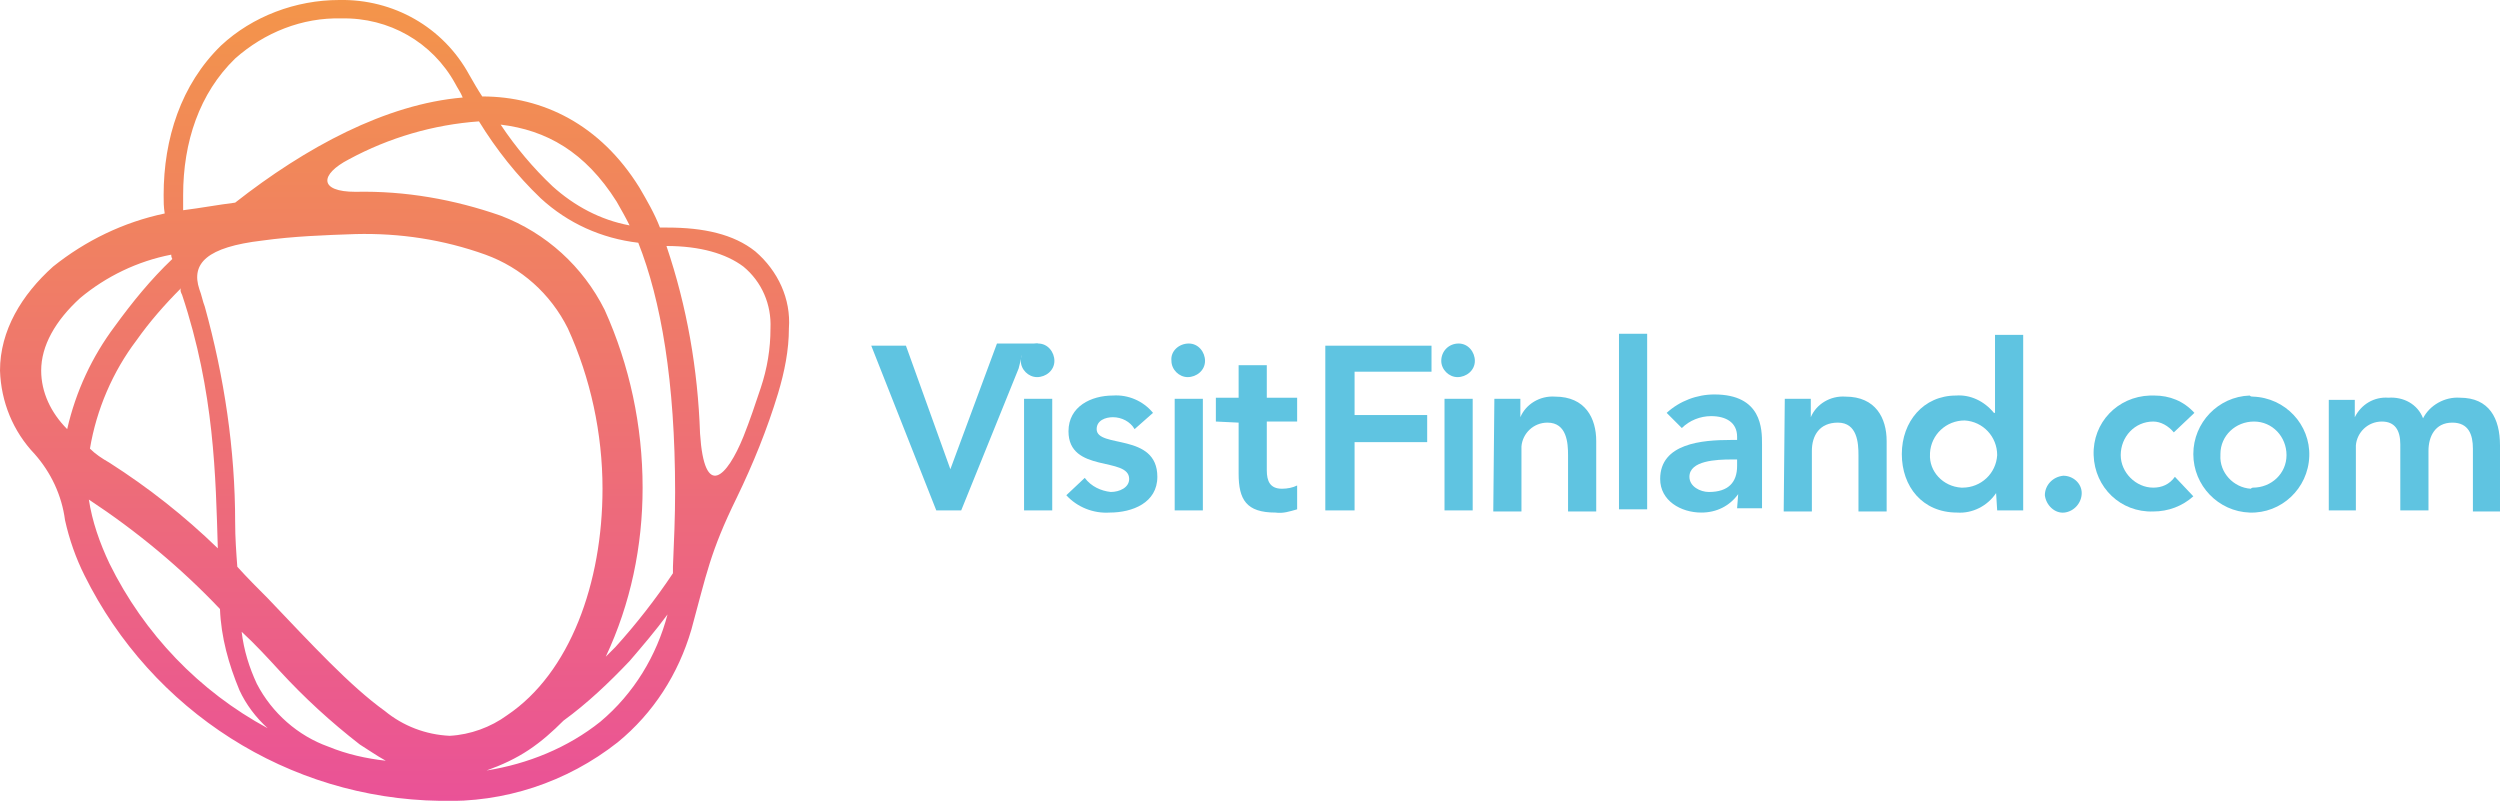 <?xml version="1.0" encoding="utf-8"?>
<!-- Generator: Adobe Illustrator 22.1.0, SVG Export Plug-In . SVG Version: 6.00 Build 0)  -->
<svg version="1.1" id="Layer_1" xmlns="http://www.w3.org/2000/svg" xmlns:xlink="http://www.w3.org/1999/xlink" x="0px" y="0px"
	 width="230.7px" height="73.9px" viewBox="0 0 230.7 73.9" style="enable-background:new 0 0 230.7 73.9;" xml:space="preserve">
<style type="text/css">
	.st0{fill:url(#SVGID_1_);}
	.st1{fill:#5FC4E1;}
</style>
<title>VisitFinlandcom</title>
<linearGradient id="SVGID_1_" gradientUnits="userSpaceOnUse" x1="36.431" y1="8.582711e-03" x2="36.431" y2="73.903">
	<stop  offset="0" style="stop-color:#F3954A"/>
	<stop  offset="1" style="stop-color:#EA5297"/>
</linearGradient>
<path class="st0" d="M72.8,30.3c0.2-2.7-1-5.3-3.1-7.1c-2-1.6-4.8-2.2-8.1-2.2c-0.2,0-0.3,0-0.5,0c-0.1,0-0.1,0-0.2,0
	c-0.5-1.3-1.2-2.5-1.9-3.7c-3.6-5.8-8.9-8.4-14.5-8.4c-0.4-0.6-0.8-1.3-1.2-2c-2.4-4.4-7-7-12-6.9c-4,0-8,1.5-10.9,4.2
	c-3.7,3.6-5.3,8.6-5.3,13.8c0,0.6,0,1.1,0.1,1.7c-3.8,0.8-7.3,2.5-10.3,4.9C2,27.2,0,30.5,0,34.2c0.1,2.9,1.2,5.6,3.2,7.7
	C4.7,43.6,5.7,45.7,6,48c0.4,1.8,1,3.5,1.8,5.1C14,65.6,26.6,73.7,40.6,73.9c5.9,0.2,11.7-1.7,16.4-5.4c3.3-2.7,5.6-6.3,6.8-10.4
	C65.2,53,65.5,51,68,45.9c1.5-3.1,2.8-6.3,3.8-9.6C72.4,34.3,72.8,32.3,72.8,30.3 M62.1,52.3c0,0.2,0,0.4,0,0.6
	c-1.6,2.4-3.4,4.7-5.3,6.8c-0.3,0.3-0.6,0.6-0.9,0.9c2.3-4.9,3.4-10.2,3.4-15.6c0-5.7-1.2-11.3-3.5-16.4c-2-4-5.4-7.1-9.6-8.7
	c-4.3-1.5-8.8-2.3-13.4-2.2c-3.4,0-3.3-1.6-0.6-3c3.7-2,7.8-3.2,12-3.5c1.6,2.6,3.5,5,5.7,7.1c2.5,2.3,5.6,3.7,9,4.1
	c2.1,5.3,3.4,12.8,3.4,23C62.3,47.7,62.2,49.9,62.1,52.3z M16.8,27.2c3,9,3.1,16.8,3.3,23.4c-3.1-3-6.4-5.6-10-7.9
	c-0.7-0.4-1.3-0.8-1.8-1.3c0.6-3.6,2.1-7.1,4.3-10c1.2-1.7,2.6-3.3,4.1-4.8C16.6,26.8,16.7,27,16.8,27.2z M21.7,48.2
	c0-6.7-1-13.4-2.8-19.9c-0.2-0.5-0.3-1.1-0.5-1.6c-0.8-2.4,0.7-3.9,5.8-4.5c2.9-0.4,5.7-0.5,8.6-0.6c4.1-0.1,8.1,0.5,12,1.9
	c3.3,1.2,6,3.6,7.6,6.8c2.1,4.6,3.2,9.7,3.2,14.8c0,8.7-3,17-8.8,20.9c-1.5,1.1-3.4,1.8-5.3,1.9c-2.2-0.1-4.3-0.9-6-2.3
	c-3.2-2.3-6.7-6.1-10.8-10.4c-0.9-0.9-1.9-1.9-2.8-2.9C21.8,51,21.7,49.6,21.7,48.2L21.7,48.2z M25.8,61.9c2.3,2.5,4.7,4.7,7.4,6.8
	c0.8,0.5,1.5,1,2.4,1.5c-1.8-0.2-3.6-0.6-5.3-1.3c-2.8-1-5.2-3.1-6.6-5.8c-0.7-1.5-1.2-3.1-1.4-4.8C23.5,59.4,24.7,60.7,25.8,61.9
	L25.8,61.9z M56.9,18.6c0.4,0.7,0.8,1.4,1.2,2.2C55.4,20.3,53,19,51,17.2c-1.8-1.7-3.4-3.6-4.8-5.7C50.4,12,54,14,56.9,18.6
	L56.9,18.6z M21.7,5.4c2.7-2.4,6.2-3.8,9.8-3.7c4.4-0.1,8.4,2.2,10.5,6c0.2,0.4,0.5,0.8,0.7,1.3c-7.1,0.6-14.5,4.6-21,9.7
	c-1.6,0.2-3.2,0.5-4.8,0.7c0-0.5,0-0.9,0-1.4C16.9,13.1,18.4,8.6,21.7,5.4L21.7,5.4z M3.8,34.2c0-2.3,1.3-4.6,3.6-6.7
	c2.4-2,5.3-3.4,8.4-4c0,0.1,0,0.2,0.1,0.4c-2,1.9-3.7,4-5.3,6.2c-2.1,2.8-3.6,6-4.4,9.5C4.7,38.1,3.8,36.2,3.8,34.2L3.8,34.2z
	 M10.1,52c-0.9-1.9-1.6-3.9-1.9-5.9c4.4,2.9,8.5,6.3,12.1,10.1c0.1,2.6,0.8,5.1,1.8,7.5c0.6,1.3,1.5,2.5,2.6,3.5
	C18.4,63.8,13.3,58.5,10.1,52L10.1,52z M55.4,66.6c-3,2.4-6.7,3.9-10.5,4.5c1.4-0.5,2.7-1.1,3.9-1.9c1.2-0.8,2.2-1.7,3.2-2.7
	c2.2-1.6,4.2-3.5,6.1-5.5c1.2-1.4,2.4-2.8,3.5-4.3C60.6,60.5,58.5,64,55.4,66.6L55.4,66.6z M70.2,35.8c-0.5,1.5-1,3-1.6,4.5
	c-1.5,3.7-3.6,5.9-4-0.3c-0.2-5.9-1.2-11.7-3.1-17.3h0c3.1,0,5.5,0.7,7.1,1.9c1.7,1.4,2.6,3.5,2.5,5.7C71.1,32.2,70.8,34,70.2,35.8
	L70.2,35.8z"/>
<polyline class="st1" points="80.4,31.9 83.6,31.9 87.7,43.3 92,31.7 95.8,31.7 94.3,32.8 94,34 88.7,47.1 86.4,47.1 80.4,31.9 "/>
<path class="st1" d="M95.8,31.7c0.9,0,1.5,0.8,1.5,1.6c0,0.9-0.8,1.5-1.6,1.5c-0.8,0-1.5-0.7-1.5-1.5C94.2,32.4,94.9,31.7,95.8,31.7
	C95.8,31.7,95.8,31.7,95.8,31.7 M94.5,36.8h2.6v10.3h-2.6V36.8z"/>
<path class="st1" d="M104.7,39.6c-0.4-0.7-1.2-1.1-2-1.1c-0.7,0-1.5,0.3-1.5,1.1c0,1.8,5.6,0.3,5.6,4.4c0,2.4-2.3,3.3-4.4,3.3
	c-1.5,0.1-3-0.5-4-1.6l1.7-1.6c0.6,0.8,1.5,1.2,2.4,1.3c0.8,0,1.7-0.4,1.7-1.2c0-2.1-5.6-0.5-5.6-4.4c0-2.3,2.1-3.3,4.1-3.3
	c1.4-0.1,2.8,0.5,3.7,1.6L104.7,39.6"/>
<path class="st1" d="M109.7,31.7c0.9,0,1.5,0.8,1.5,1.6c0,0.9-0.8,1.5-1.6,1.5c-0.8,0-1.5-0.7-1.5-1.5
	C108,32.4,108.8,31.7,109.7,31.7C109.6,31.7,109.7,31.7,109.7,31.7 M108.4,36.8h2.6v10.3h-2.6L108.4,36.8z"/>
<path class="st1" d="M112.2,38.9v-2.2h2.1v-3h2.6v3h2.8v2.2h-2.8v4.5c0,1,0.3,1.7,1.4,1.7c0.5,0,1-0.1,1.4-0.3V47
	c-0.7,0.2-1.3,0.4-2,0.3c-2.7,0-3.4-1.2-3.4-3.6v-4.7L112.2,38.9"/>
<polyline class="st1" points="122.3,31.9 132.1,31.9 132.1,34.3 125,34.3 125,38.3 131.7,38.3 131.7,40.8 125,40.8 125,47.1 
	122.3,47.1 122.3,31.9 "/>
<path class="st1" d="M134.6,31.7c0.9,0,1.5,0.8,1.5,1.6c0,0.9-0.8,1.5-1.6,1.5c-0.8,0-1.5-0.7-1.5-1.5
	C133,32.4,133.7,31.7,134.6,31.7C134.6,31.7,134.6,31.7,134.6,31.7 M133.3,36.8h2.6v10.3h-2.6V36.8z"/>
<path class="st1" d="M137.9,36.8h2.4v1.7h0c0.5-1.2,1.8-2,3.2-1.9c2.8,0,3.8,2,3.8,4.1v6.5h-2.6v-5.2c0-1.1-0.1-3-1.9-3
	c-1.3,0-2.3,1-2.4,2.2c0,0.1,0,0.3,0,0.4v5.6h-2.6L137.9,36.8"/>
<rect x="149.4" y="30.8" class="st1" width="2.6" height="16.2"/>
<path class="st1" d="M160.4,45.6L160.4,45.6c-0.8,1.1-2,1.7-3.4,1.7c-1.9,0-3.8-1.1-3.8-3.1c0-3.3,3.9-3.6,6.5-3.6h0.6v-0.3
	c0-1.3-1-1.9-2.4-1.9c-1,0-2,0.4-2.7,1.1l-1.4-1.4c1.2-1.1,2.8-1.7,4.4-1.7c4.4,0,4.4,3.2,4.4,4.6v5.9h-2.3L160.4,45.6 M160.3,42.4
	h-0.5c-1.4,0-3.9,0.1-3.9,1.6c0,0.9,1,1.4,1.8,1.4c1.8,0,2.6-0.9,2.6-2.4L160.3,42.4z"/>
<path class="st1" d="M164.7,36.8h2.4v1.7h0c0.5-1.2,1.8-2,3.2-1.9c2.8,0,3.8,2,3.8,4.1v6.5h-2.6v-5.2c0-1.1-0.1-3-1.9-3
	c-1.7,0-2.4,1.2-2.4,2.6v5.6h-2.6L164.7,36.8"/>
<path class="st1" d="M184.2,45.5L184.2,45.5c-0.8,1.2-2.2,1.9-3.6,1.8c-3.2,0-5.1-2.4-5.1-5.4s2-5.4,5-5.4c1.3-0.1,2.6,0.5,3.5,1.6
	h0.1v-7.2h2.6v16.2h-2.4L184.2,45.5 M181.1,45c1.7,0,3.1-1.3,3.2-3c0-1.7-1.3-3.1-3-3.2c-1.7,0-3.1,1.3-3.2,3c0,0,0,0,0,0.1
	c-0.1,1.6,1.2,3,2.9,3.1C181,45,181.1,45,181.1,45L181.1,45z"/>
<path class="st1" d="M190.4,43.9c0.9,0,1.7,0.7,1.7,1.6c0,0.9-0.7,1.7-1.6,1.8s-1.7-0.7-1.8-1.6C188.7,44.8,189.4,44,190.4,43.9
	C190.4,43.9,190.4,43.9,190.4,43.9"/>
<path class="st1" d="M200.6,39.9c-0.5-0.6-1.2-1-1.9-1c-1.7,0-3,1.4-3,3.1c0,1.6,1.4,3,3,3c0.8,0,1.5-0.3,2-1l1.7,1.8
	c-1,0.9-2.3,1.4-3.7,1.4c-3,0.1-5.4-2.2-5.5-5.2s2.2-5.4,5.2-5.5c0.1,0,0.3,0,0.4,0c1.4,0,2.7,0.5,3.7,1.6L200.6,39.9"/>
<path class="st1" d="M207.9,36.6c3,0.1,5.3,2.6,5.2,5.5c-0.1,3-2.6,5.3-5.5,5.2c-2.9-0.1-5.2-2.5-5.2-5.4c0-2.9,2.3-5.3,5.2-5.4
	C207.7,36.6,207.8,36.6,207.9,36.6 M207.9,45c1.7,0,3.1-1.3,3.1-3s-1.3-3.1-3-3.1c-1.7,0-3.1,1.3-3.1,3c0,0,0,0,0,0.1
	c-0.1,1.6,1.2,3,2.8,3.1C207.8,45,207.9,45,207.9,45L207.9,45z"/>
<path class="st1" d="M214.9,36.9h2.4v1.6h0c0.6-1.2,1.8-1.9,3.1-1.8c1.4-0.1,2.7,0.6,3.2,1.9c0.6-1.2,2-2,3.4-1.9
	c2.7,0,3.7,1.9,3.7,4.4v6.1h-2.5v-5.8c0-1.3-0.4-2.4-1.9-2.4c-1.6,0-2.2,1.3-2.2,2.6v5.5h-2.6V41c0-1.3-0.5-2.1-1.7-2.1
	c-1.3,0-2.3,1-2.4,2.2c0,0.1,0,0.3,0,0.4v5.6h-2.5L214.9,36.9"/>
</svg>

